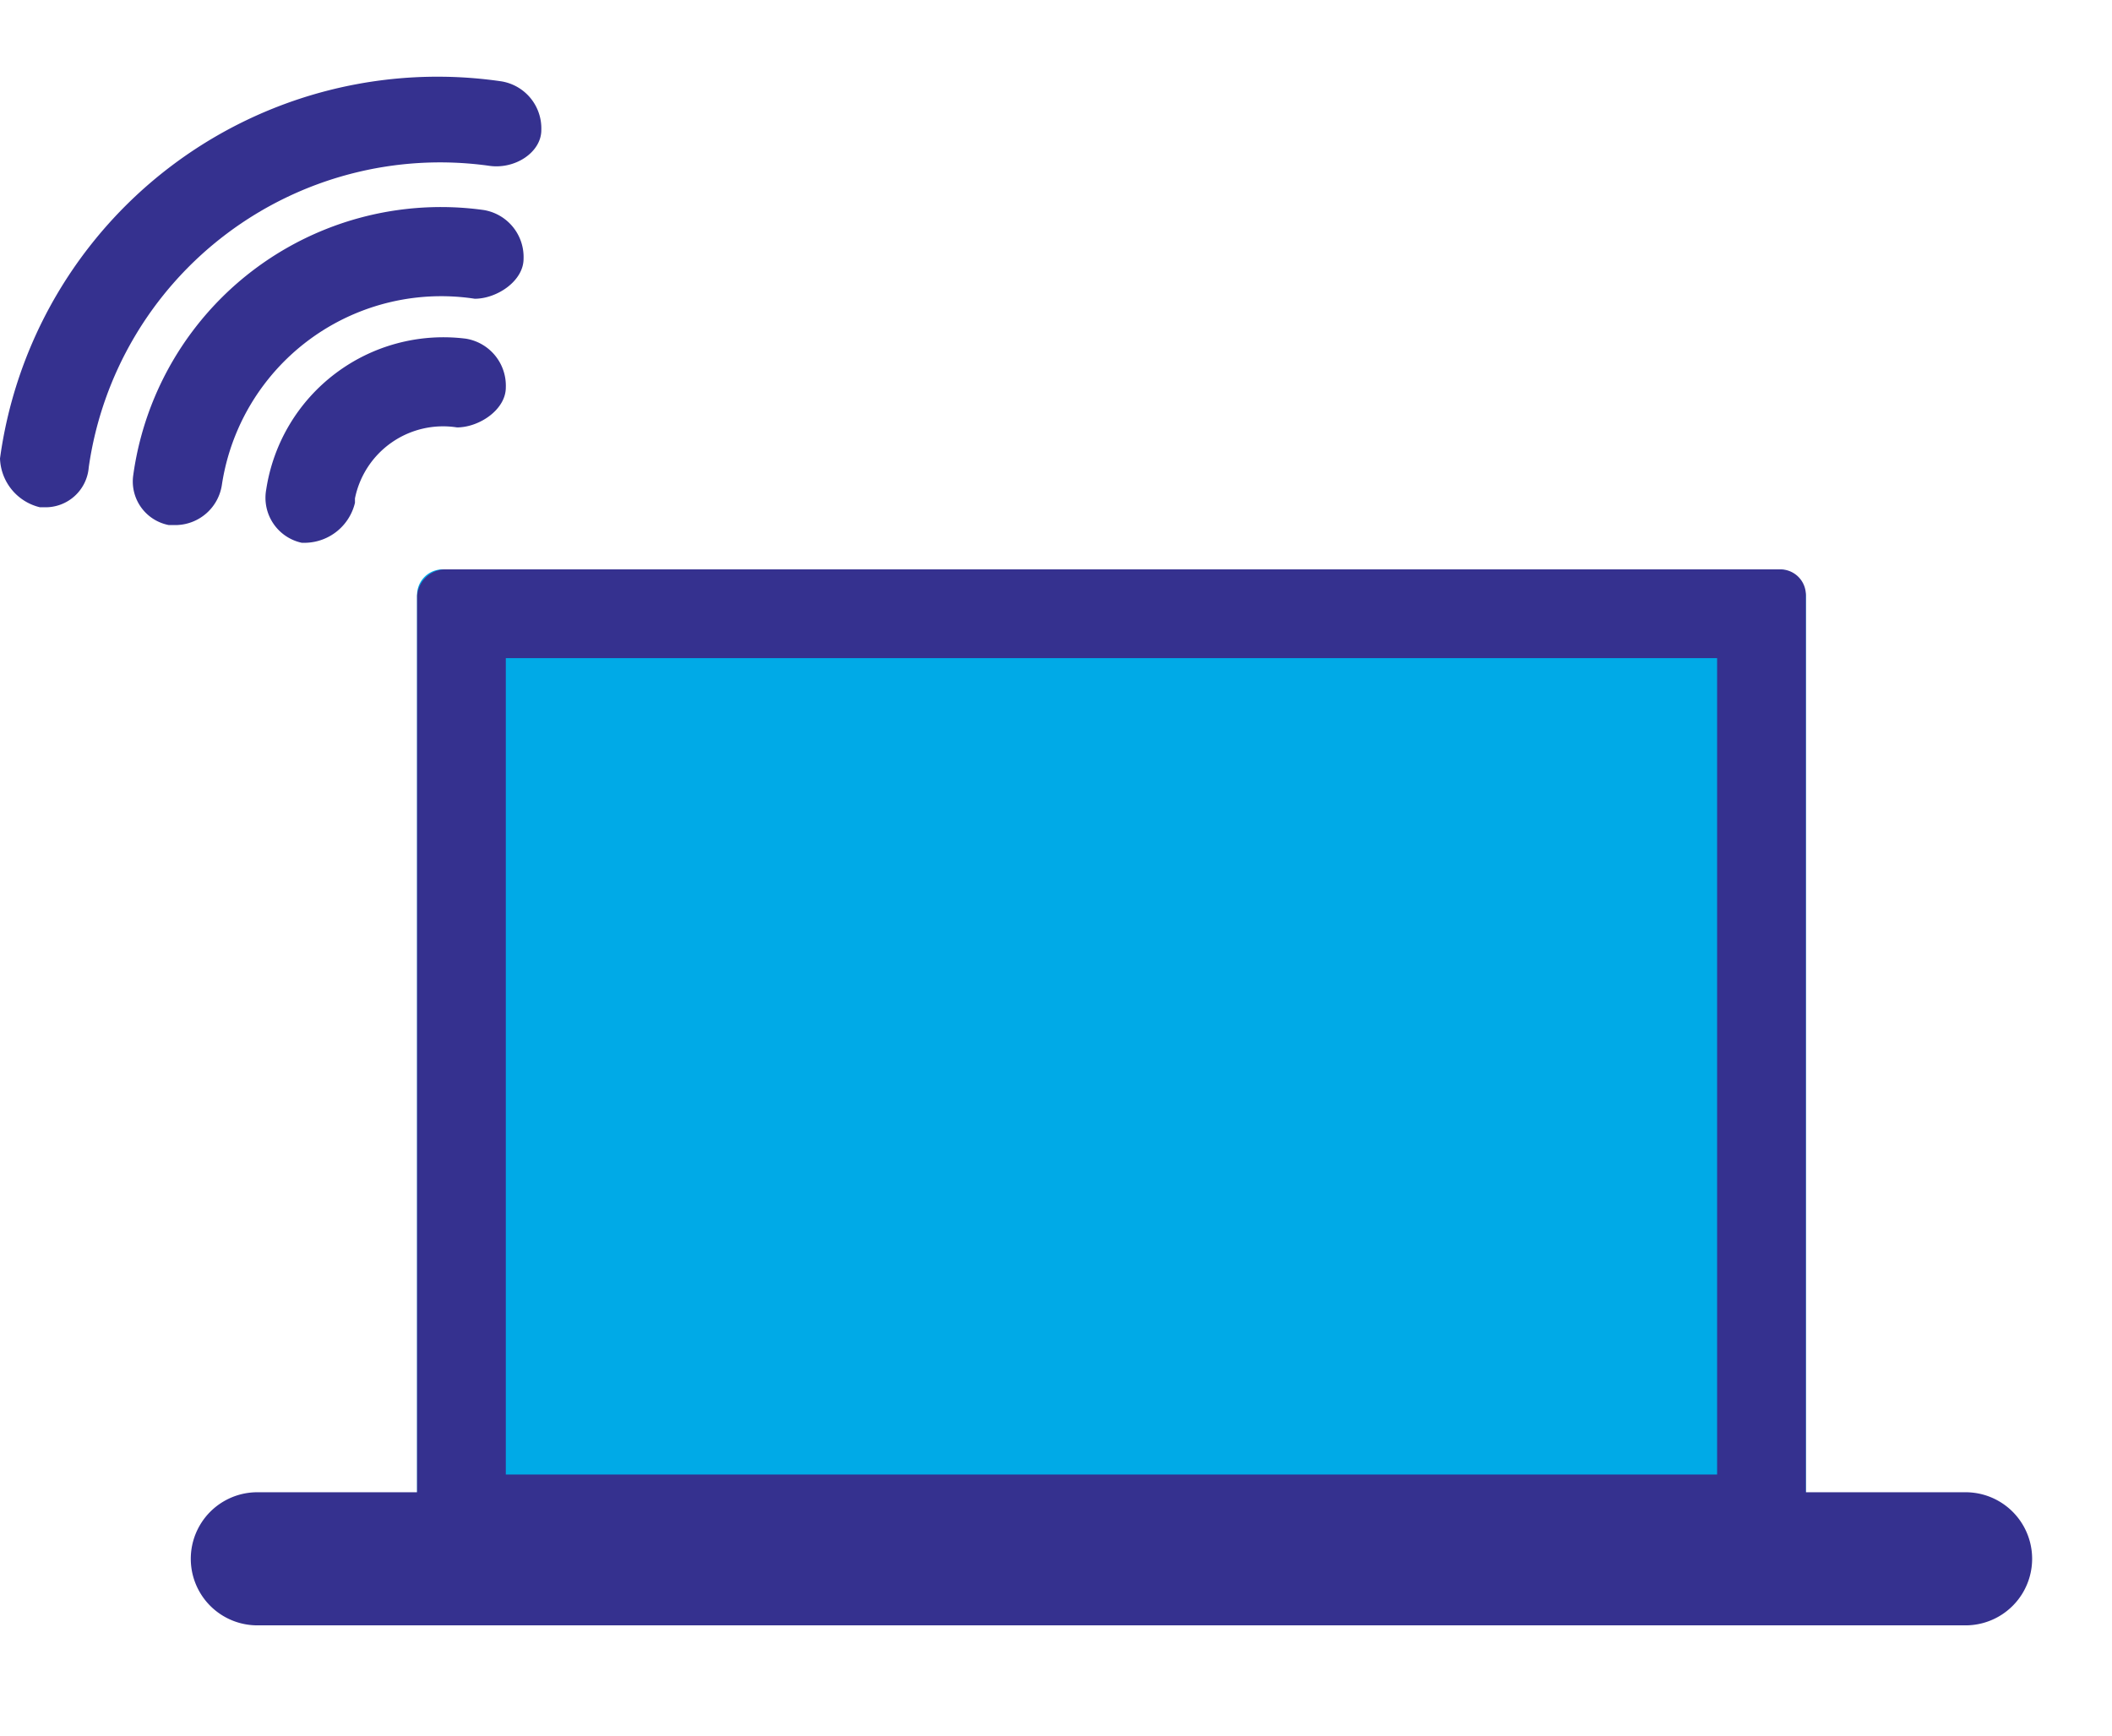 <svg xmlns="http://www.w3.org/2000/svg" width="142.8" height="117.4" viewBox="0 0 142.8 117.4"><defs><style>.a{fill:none;}.b{fill:#00aae7;}.c{fill:#35318f;}</style></defs><rect class="a" x="7.8" width="135" height="117.4"/><path class="b" d="M30,38.5h90.3a1.94,1.94,0,0,1,1.8,1.8v63.3a1.94,1.94,0,0,1-1.8,1.8H30a1.94,1.94,0,0,1-1.8-1.8V40.3A1.73,1.73,0,0,1,30,38.5Z" transform="translate(0)"/><path class="c" d="M116.1,44.5V99.7H34.2V44.5h81.9m4.2-6H30a1.94,1.94,0,0,0-1.8,1.8h0v63.3a1.94,1.94,0,0,0,1.8,1.8h90.3a1.94,1.94,0,0,0,1.8-1.8V40.3a1.73,1.73,0,0,0-1.8-1.8Z" transform="translate(0)"/><path class="c" d="M132.9,109.9H17.4a4.5,4.5,0,1,1,0-9H132.9a4.5,4.5,0,0,1,0,9Z" transform="translate(0)"/><path class="c" d="M3,34.3H2.7A3.52,3.52,0,0,1,0,31H0A29.86,29.86,0,0,1,33.9,5.5h0a3.22,3.22,0,0,1,2.7,3.3c0,1.5-1.8,2.7-3.6,2.4A24,24,0,0,0,6,31.6,2.93,2.93,0,0,1,3,34.3Z" transform="translate(0)"/><path class="c" d="M12,35.5h-.6A3,3,0,0,1,9,32.2a21,21,0,0,1,23.7-18h0a3.22,3.22,0,0,1,2.7,3.3c0,1.5-1.8,2.7-3.3,2.7A15,15,0,0,0,15,32.8,3.19,3.19,0,0,1,12,35.5Z" transform="translate(0)"/><path class="c" d="M20.7,36.7h-.3A3.11,3.11,0,0,1,18,33.1h0A12.12,12.12,0,0,1,31.5,22.9a3.22,3.22,0,0,1,2.7,3.3c0,1.5-1.8,2.7-3.3,2.7A6.08,6.08,0,0,0,24,33.7V34A3.52,3.52,0,0,1,20.7,36.7Z" transform="translate(0)"/></svg>